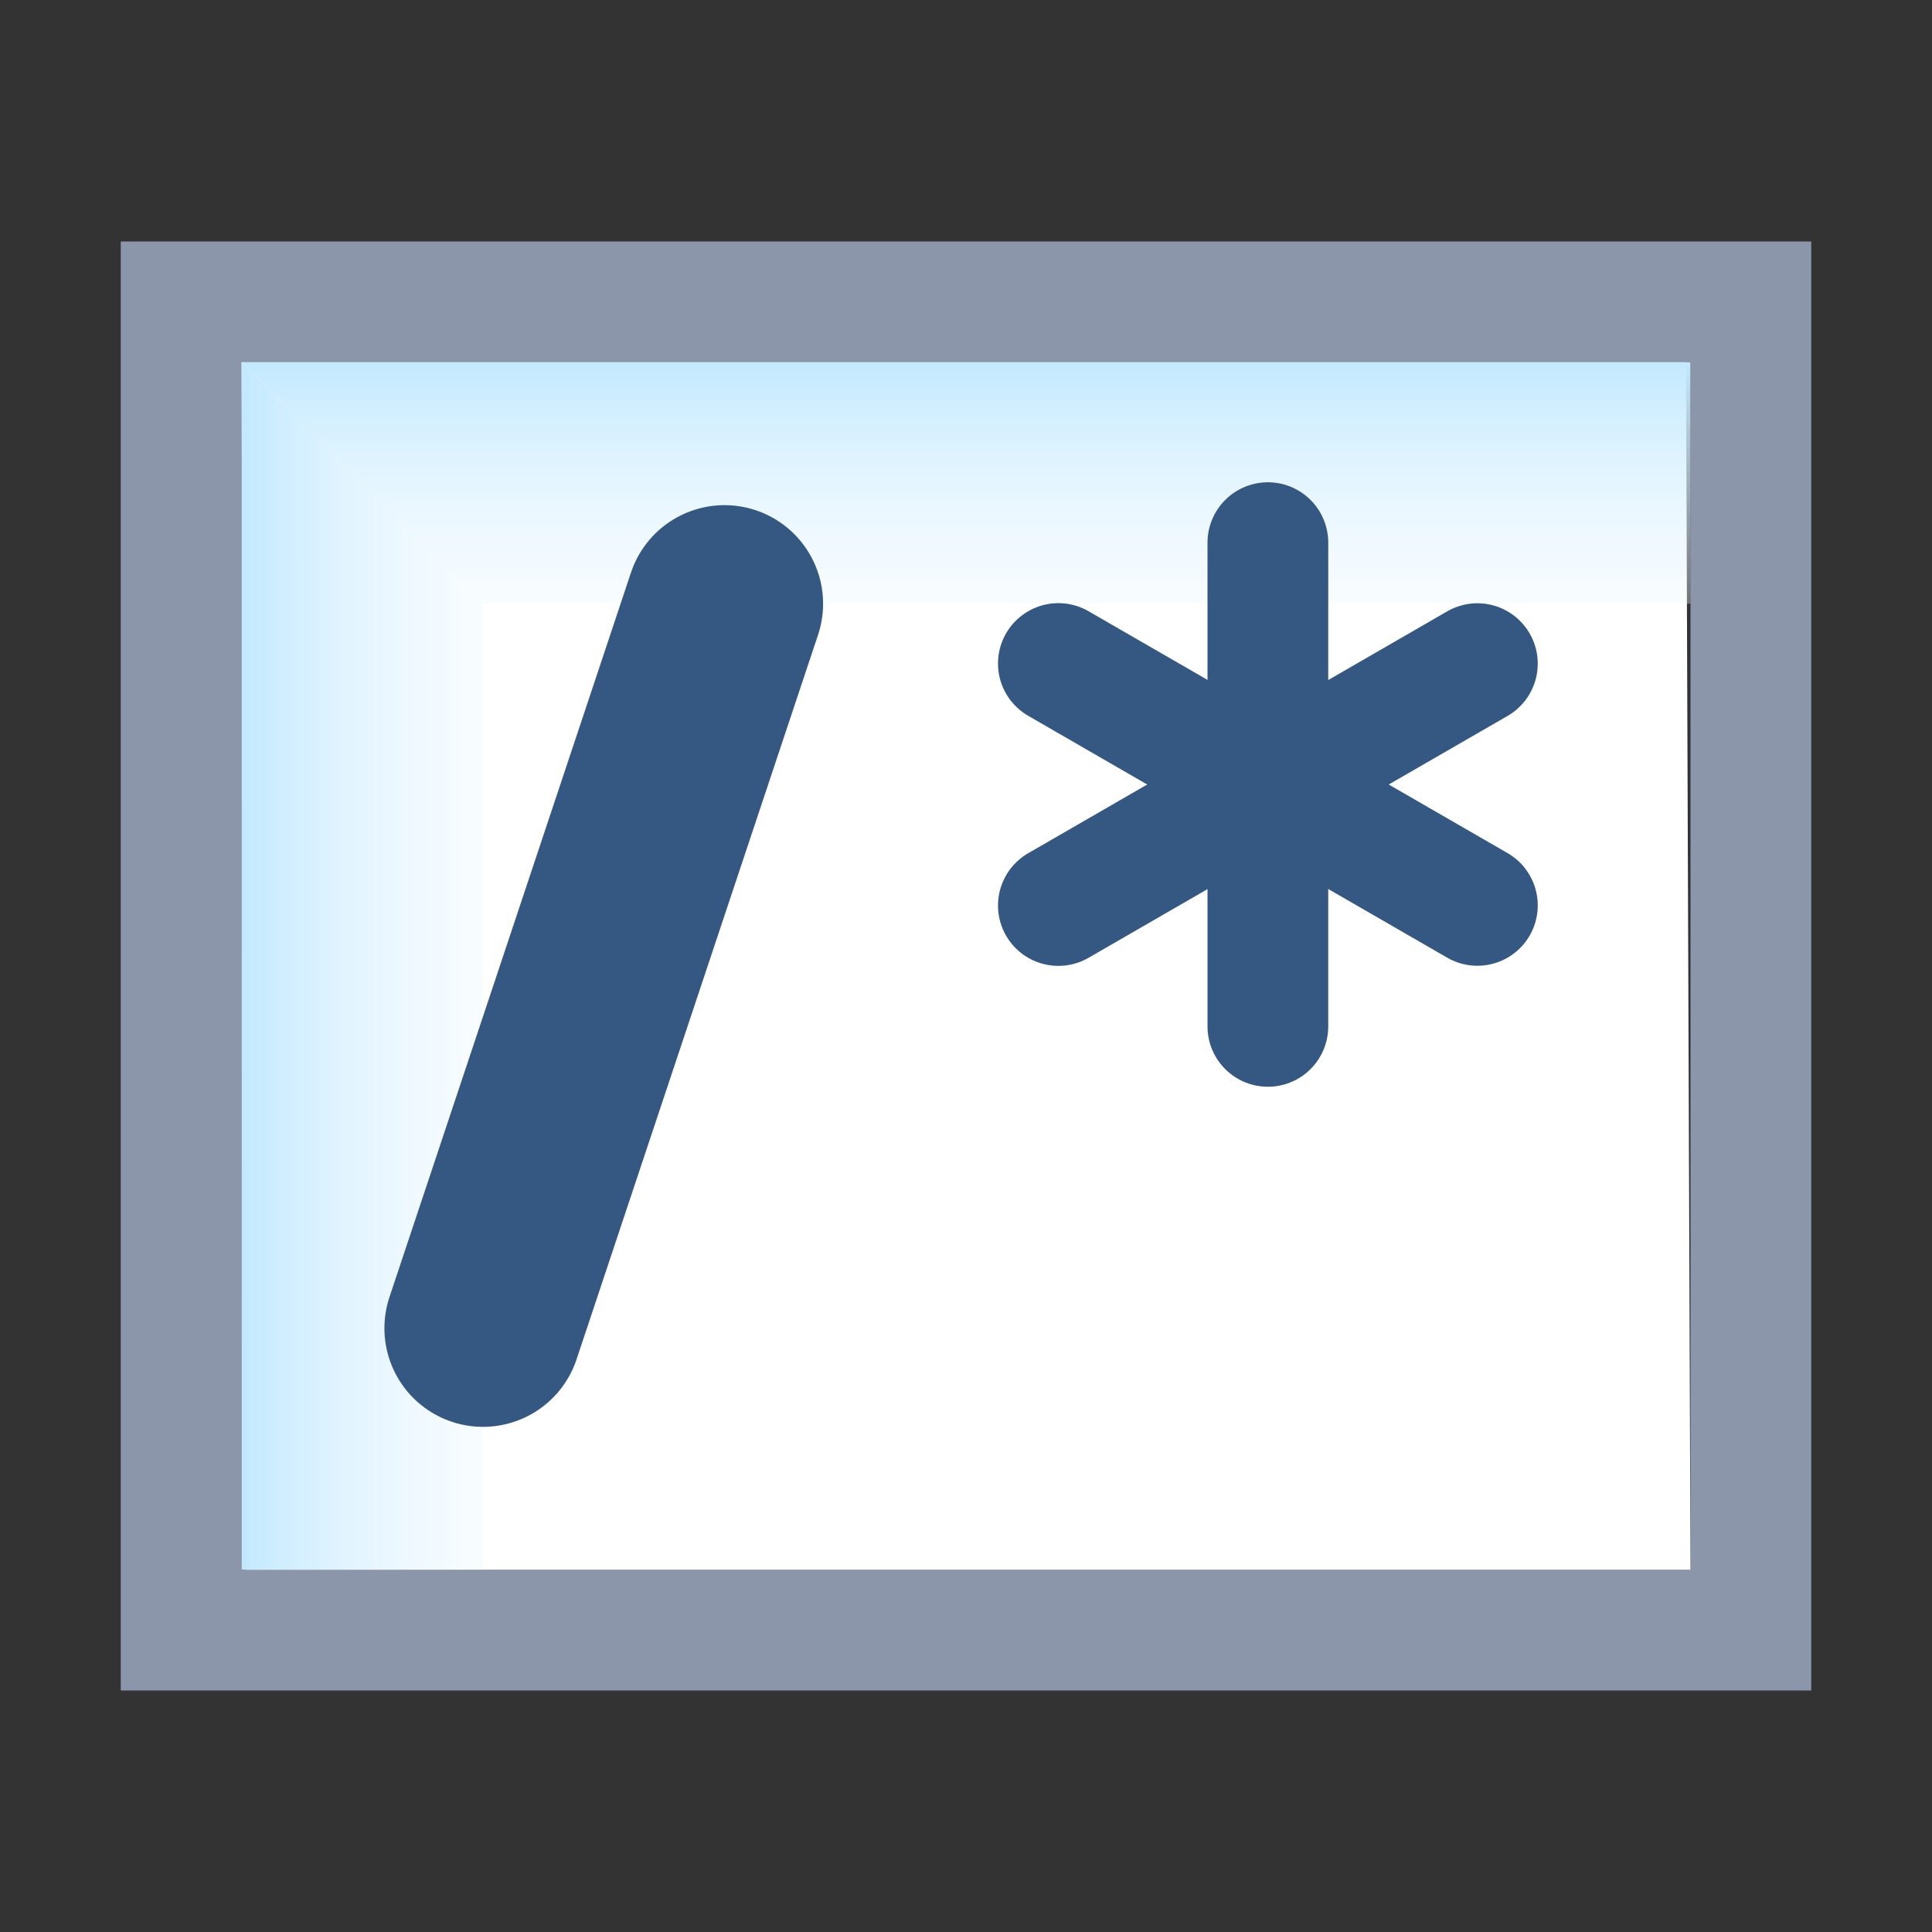 <svg xmlns="http://www.w3.org/2000/svg" xmlns:svg="http://www.w3.org/2000/svg" xmlns:xlink="http://www.w3.org/1999/xlink" id="svg2" width="16" height="16" version="1.1"><rect width="100%" height="100%" fill="#333333" stroke="none"/><defs id="defs4"><linearGradient id="linearGradient5062-9-5" x1="-12" x2="-15" y1="1047.362" y2="1047.362" gradientTransform="matrix(1,0,0,1.111,17,-118.818)" gradientUnits="userSpaceOnUse" xlink:href="#blue_gradient_left"/><linearGradient id="blue_gradient_left"><stop style="stop-color:#fff;stop-opacity:0" id="blue_gradient_left_stop_0" offset="0"/><stop style="stop-color:#c3e9ff;stop-opacity:1" id="blue_gradient_left_stop_1" offset="1"/></linearGradient><linearGradient id="linearGradient4975-2-1-1" x1="-11" x2="-11" y1="1042.362" y2="1045.362" gradientTransform="matrix(1.333,0,0,1,22,-3)" gradientUnits="userSpaceOnUse" xlink:href="#blue_gradient_top"/><linearGradient id="blue_gradient_top"><stop id="blue_gradient_top_stop_0" offset="0" style="stop-color:#c3e9ff;stop-opacity:1"/><stop id="blue_gradient_top_stop_1" offset="1" style="stop-color:#fff;stop-opacity:0"/></linearGradient></defs><g id="layer1" transform="translate(0,-1036.362)" style="display:inline"><path style="font-size:medium;font-style:normal;font-variant:normal;font-weight:400;font-stretch:normal;text-indent:0;text-align:start;text-decoration:none;line-height:normal;letter-spacing:normal;word-spacing:normal;text-transform:none;direction:ltr;block-progression:tb;writing-mode:lr-tb;text-anchor:start;baseline-shift:baseline;color:#000;fill:#8b96ab;fill-opacity:1;fill-rule:nonzero;stroke:none;stroke-width:1;marker:none;visibility:visible;display:inline;overflow:visible;enable-background:accumulate;font-family:Sans;-inkscape-font-specification:Sans" id="front_rect" d="m 1,1038.362 0,12 14,0 0,-12 z m 1,1 12,0 0,10 -12,0 z"/><path style="font-size:medium;font-style:normal;font-variant:normal;font-weight:400;font-stretch:normal;text-indent:0;text-align:start;text-decoration:none;line-height:normal;letter-spacing:normal;word-spacing:normal;text-transform:none;direction:ltr;block-progression:tb;writing-mode:lr-tb;text-anchor:start;baseline-shift:baseline;color:#000;fill:#fff;fill-opacity:1;fill-rule:nonzero;stroke:none;stroke-width:1;marker:none;visibility:visible;display:inline;overflow:visible;enable-background:accumulate;font-family:Sans;-inkscape-font-specification:Sans" id="front_background" d="m 2,1039.362 11.963,0 0.037,10 -11.963,0 z"/><path style="fill:url(#linearGradient5062-9-5);fill-opacity:1;stroke:none;display:inline" id="left_top_shadow" d="m 4,1041.362 0,8 -2,0 0,-10 z"/><path style="fill:url(#linearGradient4975-2-1-1);fill-opacity:1;stroke:none;display:inline" id="front_top_shadow" d="m 4,1041.362 10,0 0,-2 -12,0 z"/><path style="fill:none;stroke:#355883;stroke-width:1.633;stroke-linecap:round;stroke-linejoin:round;stroke-miterlimit:4;stroke-opacity:1;stroke-dasharray:none;display:inline" id="path10612" d="m 4,1047.362 2,-6"/><path style="fill:none;stroke:#355883;stroke-width:1px;stroke-linecap:round;stroke-linejoin:miter;stroke-opacity:1;display:inline" id="path11386" d="m 10.5,1040.856 0,4.006"/><path style="fill:none;stroke:#355883;stroke-width:1px;stroke-linecap:round;stroke-linejoin:miter;stroke-opacity:1;display:inline" id="path11386-3" d="m 8.765,1043.861 3.47,-2.003"/><path style="fill:none;stroke:#355883;stroke-width:1px;stroke-linecap:round;stroke-linejoin:miter;stroke-opacity:1;display:inline" id="path11386-0" d="m 8.765,1041.857 3.47,2.003"/></g></svg>
